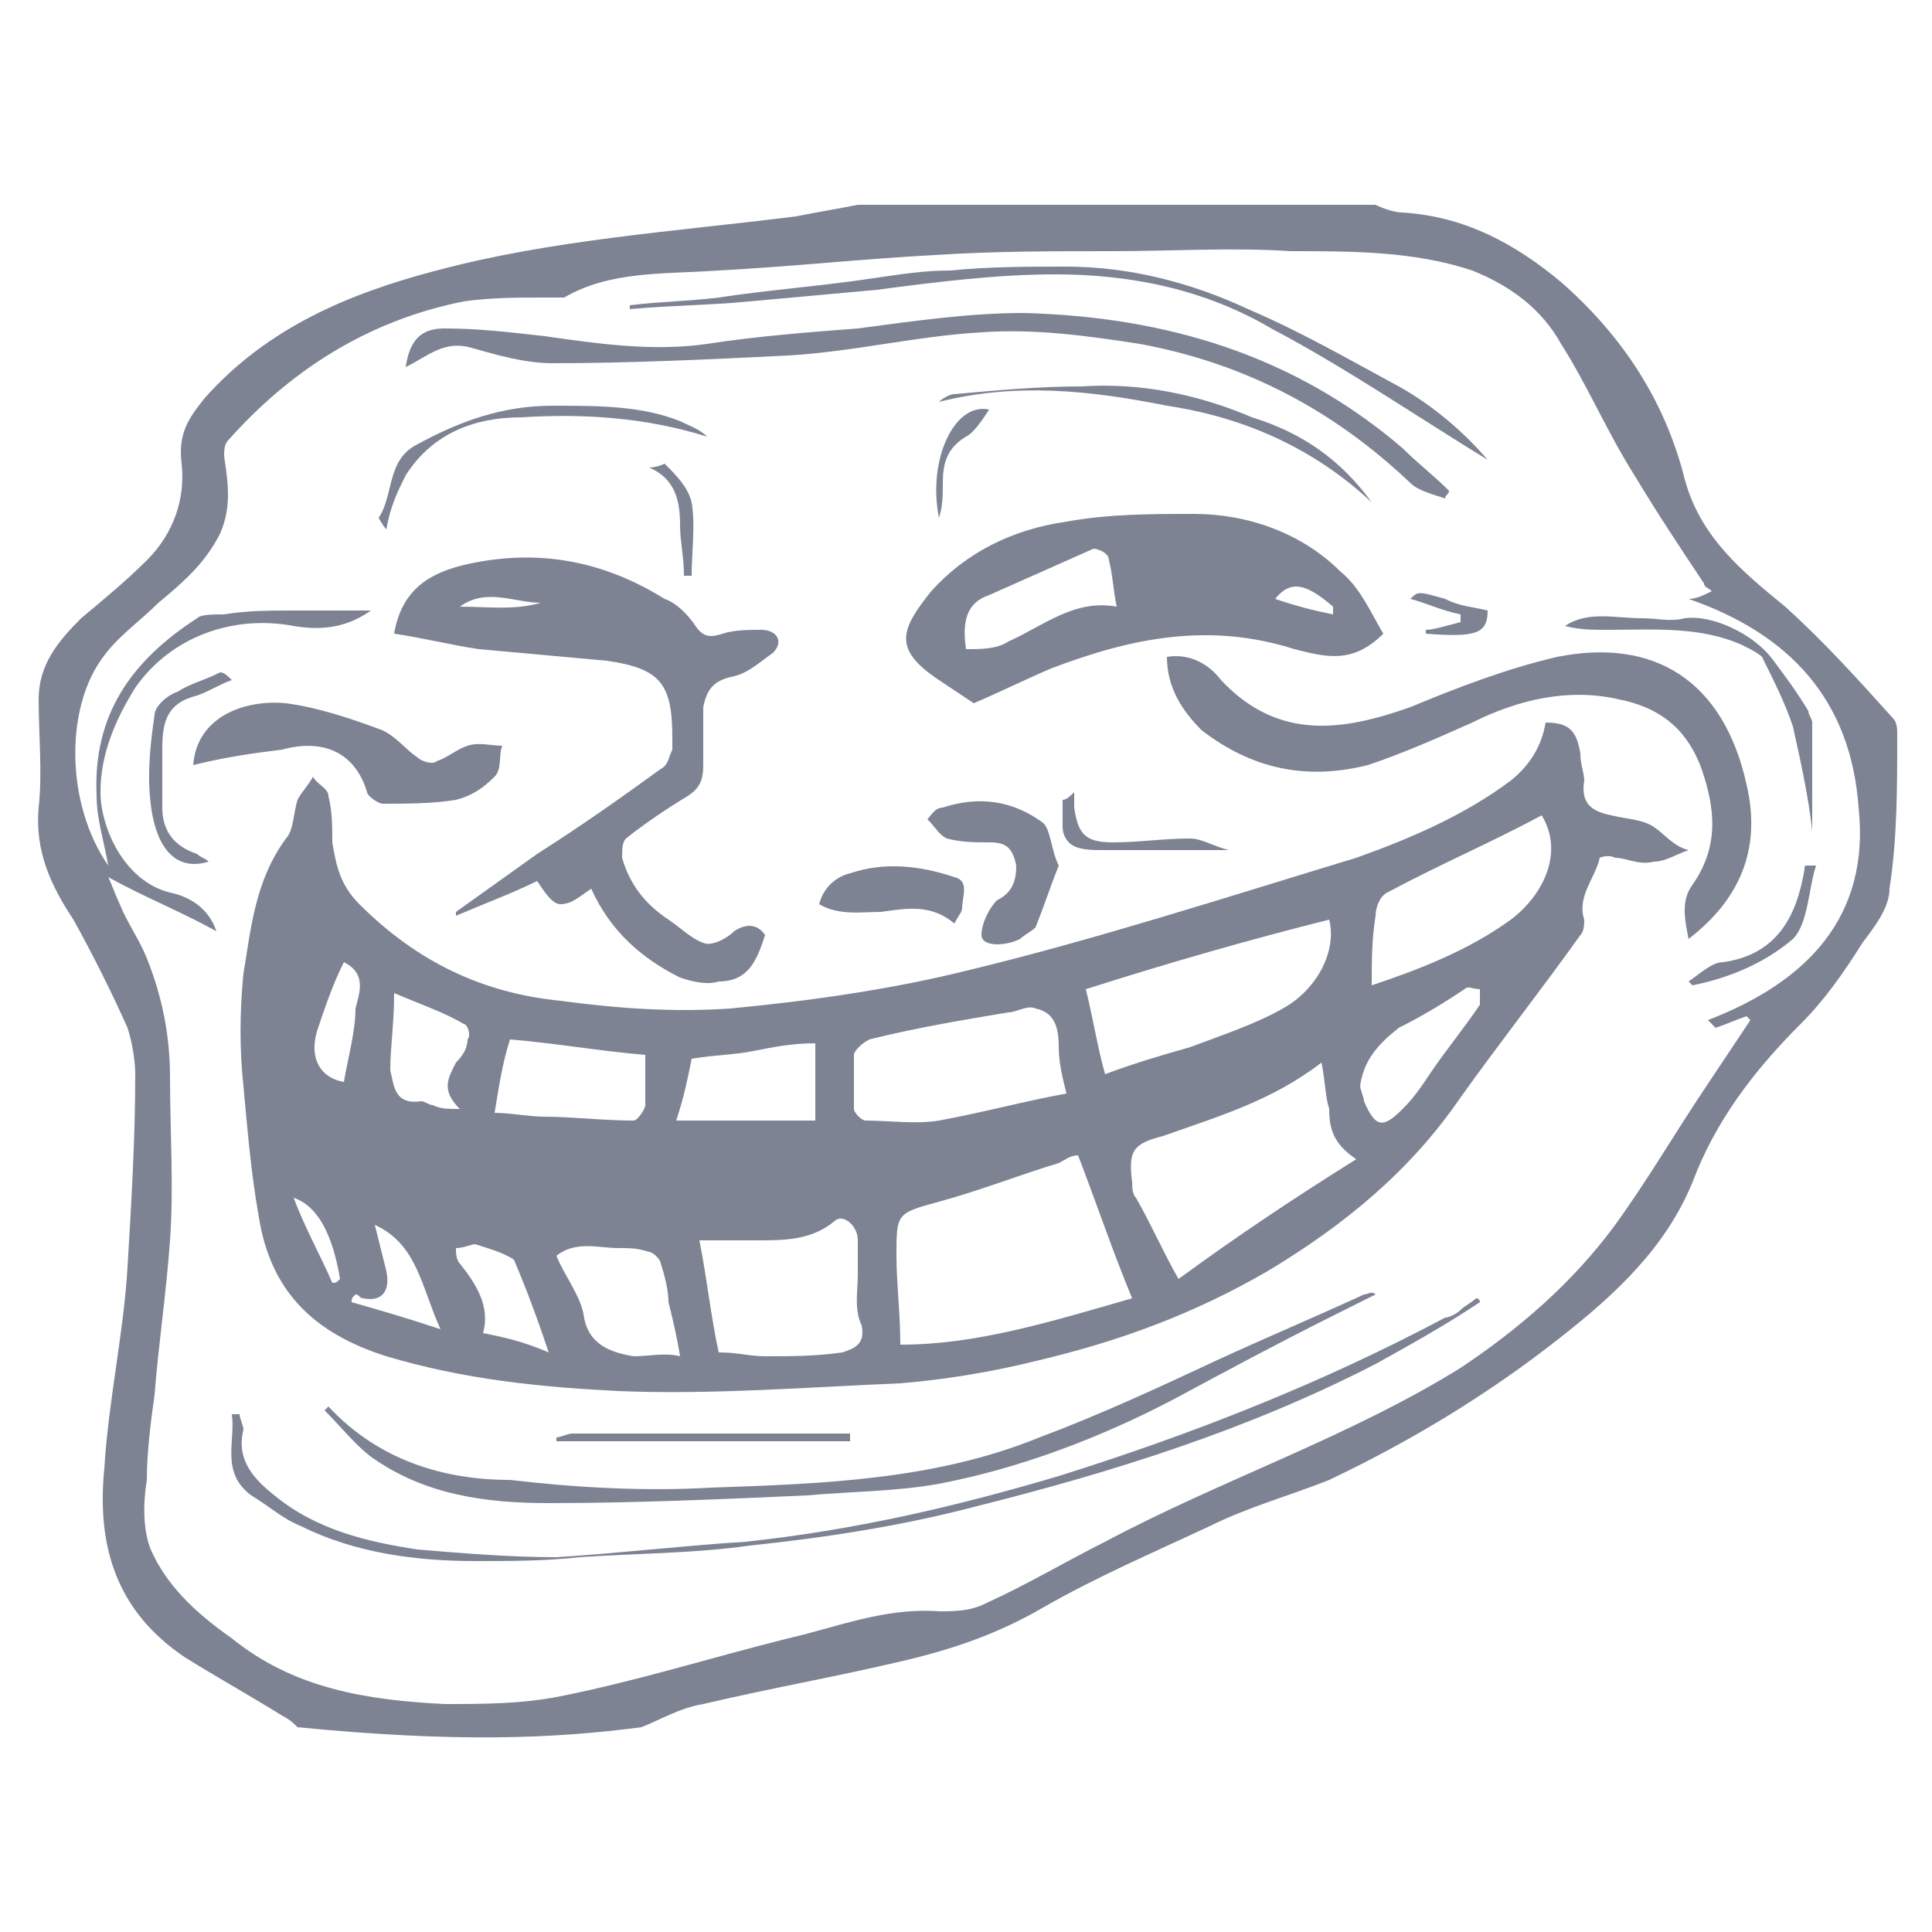 <?xml version="1.0" encoding="utf-8"?>
<!-- Generator: Adobe Illustrator 21.1.0, SVG Export Plug-In . SVG Version: 6.00 Build 0)  -->
<svg version="1.1" id="Layer_1" xmlns="http://www.w3.org/2000/svg" xmlns:xlink="http://www.w3.org/1999/xlink" x="0px" y="0px"
	 viewBox="0 0 50 50" style="enable-background:new 0 0 50 50;" xml:space="preserve">
<style type="text/css">
	.st0{fill:#7D8393;}
</style>
<g>
	<path class="st0" d="M49.1,19c0-0.1,0-0.3-0.1-0.4c-0.9-1-1.8-2-2.8-2.9c-1.1-0.9-2.2-1.8-2.6-3.3c-0.5-2-1.6-3.7-3.2-5.1
		c-1.2-1-2.5-1.7-4.1-1.8c-0.2,0-0.5-0.1-0.7-0.2c-4.5,0-8.9,0-13.4,0c-0.5,0.1-1.1,0.2-1.6,0.3C17.4,6,14.3,6.2,11.3,7
		C9,7.6,6.9,8.5,5.3,10.3c-0.4,0.5-0.7,0.9-0.6,1.7c0.1,0.9-0.2,1.8-0.9,2.5c-0.5,0.5-1.1,1-1.7,1.5C1.5,16.6,1,17.2,1,18.1
		c0,0.9,0.1,1.9,0,2.8c-0.1,1.1,0.3,2,0.9,2.9c0.5,0.9,1,1.9,1.4,2.8c0.1,0.3,0.2,0.8,0.2,1.2c0,1.7-0.1,3.3-0.2,5
		c-0.1,1.7-0.5,3.5-0.6,5.2C2.5,40,3,41.7,4.8,42.9c0.8,0.5,1.7,1,2.5,1.5c0.2,0.1,0.3,0.2,0.4,0.3c4.1,0.4,6.6,0.3,8.9,0
		c0.5-0.2,1-0.5,1.6-0.6c1.7-0.4,3.4-0.7,5.1-1.1c1.3-0.3,2.5-0.7,3.7-1.4c1.4-0.8,2.8-1.4,4.3-2.1c1-0.5,2.1-0.8,3.1-1.2
		c2.1-1,4.1-2.2,6-3.7c1.4-1.1,2.7-2.3,3.4-4c0.6-1.6,1.6-2.9,2.8-4.1c0.6-0.6,1.1-1.3,1.6-2.1c0.3-0.4,0.7-0.9,0.7-1.4
		C49.1,21.7,49.1,20.4,49.1,19z M44.2,26.4c0.1,0.1,0.1,0.1,0.2,0.2c0.3-0.1,0.5-0.2,0.8-0.3c0,0,0,0,0.1,0.1
		c-0.4,0.6-0.8,1.2-1.2,1.8c-0.8,1.2-1.5,2.4-2.3,3.5c-1.1,1.5-2.5,2.7-4,3.7c-2.9,1.8-6.2,2.9-9.2,4.5c-1,0.5-2,1.1-3.1,1.6
		c-0.4,0.2-0.8,0.2-1.2,0.2c-1.4-0.1-2.6,0.4-3.9,0.7c-2,0.5-3.9,1.1-5.9,1.5c-1,0.2-2,0.2-3,0.2c-2-0.1-3.9-0.4-5.5-1.7
		C5,41.7,4.3,41,3.9,40.1c-0.2-0.5-0.2-1.2-0.1-1.8c0-0.7,0.1-1.5,0.2-2.2c0.1-1.3,0.3-2.6,0.4-4c0.1-1.4,0-2.8,0-4.2
		c0-1.1-0.2-2.1-0.6-3.1c-0.2-0.5-0.5-0.9-0.7-1.4c-0.1-0.2-0.2-0.5-0.3-0.7c0.9,0.5,1.9,0.9,2.8,1.4c-0.2-0.6-0.7-0.9-1.2-1
		c-1.2-0.3-1.8-1.7-1.8-2.6c0-1,0.4-1.9,0.9-2.7c0.9-1.3,2.5-1.9,4.1-1.6c0.6,0.1,1.3,0.1,2-0.4c-0.7,0-1.4,0-2,0
		c-0.6,0-1.2,0-1.8,0.1c-0.3,0-0.6,0-0.7,0.1c-1.7,1.1-2.7,2.5-2.6,4.6c0,0.6,0.2,1.2,0.3,1.8c-1.1-1.6-1.1-4-0.2-5.3
		c0.4-0.6,1-1,1.5-1.5c0.6-0.5,1.2-1,1.6-1.8c0.3-0.7,0.2-1.3,0.1-2c0-0.1,0-0.3,0.1-0.4C7.5,9.6,9.5,8.3,12,7.8
		c0.7-0.1,1.4-0.1,2.1-0.1c0.2,0,0.4,0,0.5,0c1.2-0.7,2.6-0.6,4-0.7c1.9-0.1,3.7-0.3,5.6-0.4c1.5-0.1,3.1-0.1,4.6-0.1
		c1.5,0,3.1-0.1,4.6,0C35,6.5,36.6,6.5,38.1,7c1,0.4,1.8,1,2.3,1.9c0.7,1.1,1.2,2.3,1.9,3.4c0.6,1,1.2,1.9,1.8,2.8
		c0,0.1,0.1,0.1,0.2,0.2c-0.2,0.1-0.4,0.2-0.6,0.2c2.6,0.9,4.2,2.6,4.4,5.4C48.4,23.7,46.8,25.4,44.2,26.4z"/>
	<path class="st0" d="M42.8,21.4c-0.3-0.2-0.7-0.2-1.1-0.3c-0.5-0.1-0.8-0.3-0.7-0.9c0-0.2-0.1-0.4-0.1-0.7
		c-0.1-0.6-0.3-0.8-0.9-0.8c-0.1,0.6-0.4,1.1-0.9,1.5c-1.2,0.9-2.6,1.5-4,2c-3.3,1-6.7,2.1-10,2.9c-2,0.5-4.1,0.8-6.2,1
		c-1.5,0.1-2.9,0-4.4-0.2c-2-0.2-3.7-1-5.2-2.5c-0.5-0.5-0.6-1-0.7-1.6c0-0.4,0-0.8-0.1-1.2c0-0.2-0.3-0.3-0.4-0.5
		c-0.1,0.2-0.3,0.4-0.4,0.6c-0.1,0.3-0.1,0.8-0.3,1c-0.8,1.1-0.9,2.3-1.1,3.5c-0.1,1-0.1,2,0,2.9c0.1,1.1,0.2,2.3,0.4,3.4
		c0.3,1.9,1.4,3,3.3,3.6c2,0.6,4,0.8,6,0.9c2.4,0.1,4.9-0.1,7.3-0.2c1.2-0.1,2.4-0.3,3.6-0.6c2.1-0.5,4-1.2,5.9-2.3
		c2-1.2,3.7-2.6,5-4.5c1-1.4,2.1-2.8,3.1-4.2c0.1-0.1,0.1-0.3,0.1-0.4c-0.2-0.6,0.3-1.1,0.4-1.6c0,0,0.2-0.1,0.4,0
		c0.3,0,0.6,0.2,1,0.1c0.3,0,0.6-0.2,0.9-0.3C43.3,21.9,43.1,21.6,42.8,21.4z M34.4,23.8c0.2,0.8-0.3,1.8-1.2,2.3
		c-0.7,0.4-1.6,0.7-2.4,1c-0.7,0.2-1.4,0.4-2.2,0.7c-0.2-0.7-0.3-1.4-0.5-2.2C30.3,24.9,32.4,24.3,34.4,23.8z M17.9,27.4
		c0.6-0.1,1.1-0.1,1.6-0.2c0.5-0.1,1-0.2,1.6-0.2c0,0.8,0,1.4,0,2c-1.2,0-2.3,0-3.6,0C17.7,28.4,17.8,27.9,17.9,27.4z M13.2,26.9
		c1.2,0.1,2.3,0.3,3.5,0.4c0,0.4,0,0.9,0,1.3c0,0.1-0.2,0.4-0.3,0.4c-0.8,0-1.6-0.1-2.3-0.1c-0.4,0-0.9-0.1-1.3-0.1
		C12.9,28.2,13,27.5,13.2,26.9z M10.2,25.7c0.7,0.3,1.3,0.5,1.8,0.8c0.1,0,0.2,0.3,0.1,0.4c0,0.2-0.1,0.4-0.3,0.6
		c-0.2,0.4-0.4,0.7,0.1,1.2c-0.3,0-0.5,0-0.7-0.1c-0.1,0-0.2-0.1-0.3-0.1c-0.7,0.1-0.7-0.4-0.8-0.8C10.1,27.1,10.2,26.5,10.2,25.7z
		 M8.6,33.2c-0.3-0.7-0.7-1.4-1-2.2c0.6,0.2,1,0.9,1.2,2.1C8.7,33.2,8.7,33.2,8.6,33.2z M8.2,26.7c0.2-0.6,0.4-1.2,0.7-1.8
		c0.6,0.3,0.4,0.8,0.3,1.2c0,0.6-0.2,1.3-0.3,1.9C8.3,27.9,8,27.4,8.2,26.7z M9.1,33.7c0-0.1,0-0.1,0.1-0.2c0.1,0,0.1,0.1,0.2,0.1
		c0.5,0.1,0.7-0.2,0.6-0.7c-0.1-0.4-0.2-0.8-0.3-1.2c1.1,0.5,1.2,1.6,1.7,2.7C10.5,34.1,9.8,33.9,9.1,33.7z M12.5,34.5
		c0.2-0.7-0.2-1.3-0.6-1.8c-0.1-0.1-0.1-0.3-0.1-0.4c0.2,0,0.4-0.1,0.5-0.1c0.3,0.1,0.7,0.2,1,0.4c0.3,0.7,0.6,1.5,0.9,2.4
		C13.5,34.7,13,34.6,12.5,34.5z M16.4,35.1c-0.6-0.1-1.2-0.3-1.3-1.1c-0.1-0.5-0.5-1-0.7-1.5c0.5-0.4,1.1-0.2,1.6-0.2
		c0.3,0,0.5,0,0.8,0.1c0.1,0,0.3,0.2,0.3,0.3c0.1,0.3,0.2,0.7,0.2,1c0.1,0.4,0.2,0.8,0.3,1.4C17.2,35,16.8,35.1,16.4,35.1z M21.8,35
		c-0.7,0.1-1.3,0.1-2,0.1c-0.4,0-0.7-0.1-1.2-0.1c-0.2-0.9-0.3-1.9-0.5-2.9c0.5,0,1,0,1.5,0c0.7,0,1.4,0,2-0.5
		c0.2-0.2,0.6,0.1,0.6,0.5c0,0.3,0,0.6,0,0.9c0,0.4-0.1,0.9,0.1,1.3C22.4,34.8,22.1,34.9,21.8,35z M22.1,28.7c0-0.5,0-0.9,0-1.4
		c0-0.1,0.2-0.3,0.4-0.4c1.2-0.3,2.4-0.5,3.6-0.7c0.2,0,0.5-0.2,0.7-0.1c0.5,0.1,0.6,0.5,0.6,1c0,0.4,0.1,0.8,0.2,1.2
		c-1.1,0.2-2.2,0.5-3.3,0.7C23.7,29.1,23,29,22.4,29C22.3,29,22.1,28.8,22.1,28.7z M23.3,34.8c0-0.8-0.1-1.6-0.1-2.3
		c0-1.1,0-1.1,1.1-1.4c1.1-0.3,2.1-0.7,3.1-1c0.2-0.1,0.3-0.2,0.5-0.2c0.5,1.3,0.9,2.5,1.4,3.7C27.2,34.2,25.3,34.8,23.3,34.8z
		 M30.5,33.1c-0.4-0.7-0.7-1.4-1.1-2.1c-0.1-0.1-0.1-0.3-0.1-0.4c-0.1-0.8,0-1,0.8-1.2c1.4-0.5,2.8-0.9,4.1-1.9
		c0.1,0.5,0.1,0.9,0.2,1.2c0,0.5,0.1,0.9,0.7,1.3C33.5,31,32,32,30.5,33.1z M38.3,26c-0.4,0.6-0.9,1.2-1.3,1.8
		c-0.2,0.3-0.4,0.6-0.7,0.9c-0.5,0.5-0.7,0.5-1-0.2c0-0.1-0.1-0.3-0.1-0.4c0.1-0.7,0.5-1.1,1-1.5c0.6-0.3,1.1-0.6,1.7-1
		c0.1-0.1,0.2,0,0.4,0C38.3,25.8,38.3,25.9,38.3,26z M39.1,23.8c-1.1,0.8-2.4,1.3-3.6,1.7c0-0.6,0-1.2,0.1-1.8
		c0-0.2,0.1-0.5,0.3-0.6c1.3-0.7,2.7-1.3,4-2C40.5,22.1,39.9,23.2,39.1,23.8z"/>
	<path class="st0" d="M19,17.5c0.4-0.1,0.7-0.4,1-0.6c0.3-0.3,0.1-0.6-0.3-0.6c-0.3,0-0.7,0-1,0.1c-0.3,0.1-0.5,0.1-0.7-0.2
		c-0.2-0.3-0.5-0.6-0.8-0.7c-1.6-1-3.3-1.3-5.1-0.9c-0.9,0.2-1.7,0.6-1.9,1.8c0.7,0.1,1.5,0.3,2.2,0.4c1.1,0.1,2.2,0.2,3.3,0.3
		c1.4,0.2,1.7,0.6,1.7,2c0,0.1,0,0.2,0,0.3c-0.1,0.2-0.1,0.4-0.3,0.5c-1.1,0.8-2.1,1.5-3.2,2.2c-0.7,0.5-1.4,1-2.1,1.5
		c0,0,0,0,0,0.1c0.7-0.3,1.5-0.6,2.1-0.9c0.2,0.3,0.4,0.6,0.6,0.6c0.3,0,0.5-0.2,0.8-0.4c0.5,1.1,1.3,1.8,2.3,2.3
		c0.3,0.1,0.7,0.2,1,0.1c0.8,0,1-0.6,1.2-1.2c-0.2-0.3-0.5-0.3-0.8-0.1c-0.2,0.2-0.6,0.4-0.8,0.3c-0.3-0.1-0.6-0.4-0.9-0.6
		c-0.6-0.4-1-0.9-1.2-1.6c0-0.2,0-0.4,0.1-0.5c0.5-0.4,1.1-0.8,1.6-1.1c0.3-0.2,0.4-0.4,0.4-0.8c0-0.5,0-1,0-1.5
		C18.3,17.8,18.5,17.6,19,17.5z M11.9,15.7c0.7-0.5,1.4-0.1,2.1-0.1C13.3,15.8,12.6,15.7,11.9,15.7z"/>
	<path class="st0" d="M33.5,16.8c0.8,0.2,1.5,0.4,2.3-0.4c-0.3-0.5-0.6-1.2-1.1-1.6c-1-1-2.4-1.5-3.8-1.5c-1.1,0-2.2,0-3.3,0.2
		c-1.4,0.2-2.6,0.8-3.5,1.8c-0.8,1-1,1.5,0.2,2.3c0.3,0.2,0.6,0.4,0.9,0.6c0.7-0.3,1.3-0.6,2-0.9C29.3,16.5,31.3,16.1,33.5,16.8z
		 M34.5,15.7c0,0.1,0,0.1,0,0.2c-0.5-0.1-0.9-0.2-1.5-0.4C33.4,15,33.8,15.1,34.5,15.7z M26.1,16.6c-0.3,0.2-0.7,0.2-1.1,0.2
		c-0.1-0.7,0-1.2,0.6-1.4c0.9-0.4,1.8-0.8,2.7-1.2c0.1,0,0.4,0.1,0.4,0.3c0.1,0.4,0.1,0.7,0.2,1.2C27.8,15.5,27,16.2,26.1,16.6z"/>
	<path class="st0" d="M31.6,17.6c-0.3-0.4-0.8-0.7-1.4-0.6c0,0.8,0.4,1.4,0.9,1.9c1.3,1,2.7,1.3,4.3,0.9c0.9-0.3,1.8-0.7,2.7-1.1
		c1.2-0.6,2.5-0.9,3.8-0.6c1,0.2,1.7,0.7,2.1,1.7c0.4,1.1,0.5,2.1-0.2,3.1c-0.3,0.4-0.2,0.9-0.1,1.4c1.3-1,1.9-2.3,1.5-4
		c-0.6-2.7-2.4-3.8-4.9-3.3c-1.3,0.3-2.6,0.8-3.8,1.3C34.8,18.9,33.1,19.2,31.6,17.6z"/>
	<path class="st0" d="M37.8,33.9c-0.1,0.1-0.3,0.2-0.4,0.2c-3.2,1.7-6.5,3-10,4.1c-2.7,0.8-5.3,1.4-8.1,1.7
		c-1.6,0.1-3.3,0.3-4.9,0.4c-1.2,0-2.4-0.1-3.6-0.2c-1.3-0.2-2.6-0.5-3.7-1.4c-0.5-0.4-1-0.9-0.8-1.7c0-0.1-0.1-0.3-0.1-0.4
		c-0.1,0-0.1,0-0.2,0c0.1,0.7-0.3,1.5,0.5,2.1C7,39,7.3,39.3,7.8,39.5c1.4,0.7,3,0.9,4.5,0.9c0.9,0,1.8,0,2.7-0.1
		c1.5-0.1,3-0.1,4.4-0.3c1.9-0.2,3.9-0.5,5.8-1c3.6-0.9,7.1-2,10.4-3.7c0.9-0.5,1.8-1,2.7-1.6c0,0,0-0.1-0.1-0.1
		C38.1,33.7,37.9,33.8,37.8,33.9z"/>
	<path class="st0" d="M8.5,36.4c0,0-0.1,0.1-0.1,0.1c0.4,0.4,0.8,0.9,1.2,1.2c1.4,1,3,1.2,4.6,1.2c2.2,0,4.5-0.1,6.7-0.2
		c1.1-0.1,2.3-0.1,3.4-0.3c2.1-0.4,4.2-1.2,6.1-2.2c1.3-0.7,2.6-1.4,4-2.1c0.4-0.2,0.8-0.4,1.2-0.6c-0.1-0.1-0.2,0-0.3,0
		c-1.3,0.6-2.5,1.1-3.8,1.7c-1.5,0.7-3,1.4-4.6,2c-2.7,1.1-5.6,1.2-8.5,1.3c-1.7,0.1-3.5,0-5.2-0.2C11.5,38.3,9.8,37.8,8.5,36.4z"/>
	<path class="st0" d="M9.5,20.5c0,0.1,0.3,0.3,0.4,0.3c0.6,0,1.3,0,1.9-0.1c0.4-0.1,0.7-0.3,1-0.6c0.2-0.2,0.1-0.6,0.2-0.8
		c-0.3,0-0.6-0.1-0.9,0c-0.3,0.1-0.5,0.3-0.8,0.4c-0.1,0.1-0.4,0-0.5-0.1c-0.3-0.2-0.5-0.5-0.9-0.7c-0.8-0.3-1.7-0.6-2.5-0.7
		c-1-0.1-2.3,0.3-2.4,1.6c0.8-0.2,1.5-0.3,2.3-0.4C8.4,19.1,9.2,19.5,9.5,20.5z"/>
	<path class="st0" d="M12.2,9c0.7,0.2,1.4,0.4,2.1,0.4c2,0,4.1-0.1,6.1-0.2c1.7-0.1,3.3-0.5,5-0.6c1.4-0.1,2.8,0.1,4.1,0.3
		c2.7,0.5,5,1.7,7,3.6c0.2,0.2,0.6,0.3,0.9,0.4c0-0.1,0.1-0.1,0.1-0.2c-0.4-0.4-0.8-0.7-1.2-1.1c-2.8-2.4-6.1-3.4-9.8-3.5
		c-1.4,0-2.8,0.2-4.3,0.4c-1.3,0.1-2.6,0.2-3.9,0.4c-1.4,0.2-2.8,0-4.2-0.2c-0.9-0.1-1.7-0.2-2.6-0.2c-0.6,0-0.9,0.3-1,1
		C11.1,9.2,11.5,8.8,12.2,9z"/>
	<path class="st0" d="M19.4,7.8c1.1-0.1,2.2-0.2,3.3-0.3c1.5-0.2,3.1-0.4,4.6-0.4c2,0,3.9,0.4,5.6,1.4c1.9,1,3.8,2.3,5.6,3.4
		c-0.6-0.7-1.4-1.4-2.3-1.9c-1.3-0.7-2.5-1.4-3.9-2c-1.5-0.7-3.1-1.1-4.7-1.1c-1,0-2,0-3,0.1c-0.7,0-1.3,0.1-2,0.2
		c-1.3,0.2-2.7,0.3-4,0.5c-0.8,0.1-1.5,0.1-2.3,0.2c0,0,0,0,0,0.1C17.4,7.9,18.4,7.9,19.4,7.8z"/>
	<path class="st0" d="M25.8,23.3c-0.2,0.2-0.4,0.6-0.4,0.9c0,0.3,0.6,0.3,1,0.1c0.1-0.1,0.3-0.2,0.4-0.3c0.2-0.5,0.4-1.1,0.6-1.6
		c-0.2-0.4-0.2-0.9-0.4-1.1c-0.8-0.6-1.7-0.7-2.6-0.4c-0.2,0-0.3,0.2-0.4,0.3c0.2,0.2,0.3,0.4,0.5,0.5c0.4,0.1,0.7,0.1,1.1,0.1
		c0.4,0,0.6,0.1,0.7,0.6C26.3,22.8,26.2,23.1,25.8,23.3z"/>
	<path class="st0" d="M22,22.6c-0.4,0.1-0.7,0.4-0.8,0.8c0.5,0.3,1.1,0.2,1.6,0.2c0.7-0.1,1.3-0.2,1.9,0.3c0.1-0.2,0.2-0.3,0.2-0.4
		c0-0.3,0.2-0.7-0.2-0.8C23.8,22.4,22.9,22.3,22,22.6z"/>
	<path class="st0" d="M30.2,10.5c2,0.3,3.8,1.1,5.3,2.5c-0.8-1.1-1.8-1.8-3.1-2.2C31,10.2,29.5,9.9,28,10c-1.1,0-2.2,0.1-3.3,0.2
		c-0.1,0-0.3,0.1-0.4,0.2C26.3,9.9,28.2,10.1,30.2,10.5z"/>
	<path class="st0" d="M10.5,12.3c0.7-1.1,1.8-1.5,3-1.5c1.6-0.1,3.2,0,4.8,0.5c-0.2-0.2-0.5-0.3-0.7-0.4c-1-0.4-2.1-0.4-3.3-0.4
		c-1.3,0-2.4,0.4-3.5,1c-0.8,0.4-0.6,1.3-1,1.9c0,0,0.1,0.2,0.2,0.3C10.1,13.1,10.3,12.7,10.5,12.3z"/>
	<path class="st0" d="M46.8,18.4c-0.3-0.5-0.6-0.9-0.9-1.3c-0.5-0.7-1.6-1.2-2.3-1.1c-0.4,0.1-0.7,0-1.1,0c-0.7,0-1.4-0.2-2,0.2
		c0.4,0.1,0.7,0.1,1.1,0.1c1.2,0,2.4-0.1,3.5,0.4c0.2,0.1,0.4,0.2,0.5,0.3c0.3,0.6,0.6,1.2,0.8,1.8c0.2,0.9,0.4,1.8,0.5,2.7
		c0-0.9,0-1.8,0-2.8C46.9,18.6,46.8,18.5,46.8,18.4z"/>
	<path class="st0" d="M4.2,20.9c0-0.5,0-1,0-1.5c0-0.7,0.1-1.2,0.9-1.4c0.3-0.1,0.6-0.3,0.9-0.4c-0.1-0.1-0.2-0.2-0.3-0.2
		c-0.4,0.2-0.8,0.3-1.1,0.5C4.3,18,4,18.3,4,18.5c-0.1,0.7-0.2,1.5-0.1,2.3c0.1,0.9,0.5,1.8,1.5,1.5c-0.1-0.1-0.2-0.1-0.3-0.2
		C4.5,21.9,4.2,21.5,4.2,20.9z"/>
	<path class="st0" d="M22,37.3c0-0.1,0-0.1,0-0.2c-2.4,0-4.8,0-7.2,0c-0.1,0-0.3,0.1-0.4,0.1c0,0,0,0,0,0.1c1.3,0,2.5,0,3.8,0
		C19.4,37.3,20.7,37.3,22,37.3z"/>
	<path class="st0" d="M27.8,21.9C28,22,28.3,22,28.6,22c1,0,2,0,3.2,0c-0.4-0.1-0.7-0.3-1-0.3c-0.7,0-1.3,0.1-2,0.1
		c-0.7,0-0.9-0.2-1-0.9c0-0.1,0-0.2,0-0.4c-0.1,0.1-0.2,0.2-0.3,0.2c0,0.2,0,0.5,0,0.7C27.5,21.6,27.6,21.8,27.8,21.9z"/>
	<path class="st0" d="M46.7,22.5c-0.2,1.2-0.7,2.2-2.1,2.4c-0.3,0-0.6,0.3-0.9,0.5c0,0,0.1,0.1,0.1,0.1c1-0.2,1.9-0.6,2.6-1.2
		c0.4-0.4,0.4-1.3,0.6-1.9c-0.1,0-0.1,0-0.2,0C46.7,22.4,46.7,22.4,46.7,22.5z"/>
	<path class="st0" d="M36.9,16.3c0,0,0,0.1,0,0.1c1.3,0.1,1.6,0,1.6-0.6c-0.4-0.1-0.7-0.1-1.1-0.3c-0.7-0.2-0.7-0.2-0.9,0
		c0.4,0.1,0.8,0.3,1.3,0.4c0,0.1,0,0.1,0,0.2C37.4,16.2,37.1,16.3,36.9,16.3z"/>
	<path class="st0" d="M17.6,13.6c0,0.4,0.1,0.8,0.1,1.3c0.1,0,0.1,0,0.2,0c0-0.6,0.1-1.3,0-1.9c-0.1-0.4-0.4-0.7-0.7-1
		c0,0-0.2,0.1-0.4,0.1C17.5,12.4,17.6,13,17.6,13.6z"/>
	<path class="st0" d="M24.3,13.4c0.1-0.3,0.1-0.6,0.1-0.9c0-0.5,0.1-0.9,0.6-1.2c0.2-0.1,0.4-0.4,0.6-0.7
		C24.7,10.4,24,11.9,24.3,13.4z"/>
</g>
</svg>
